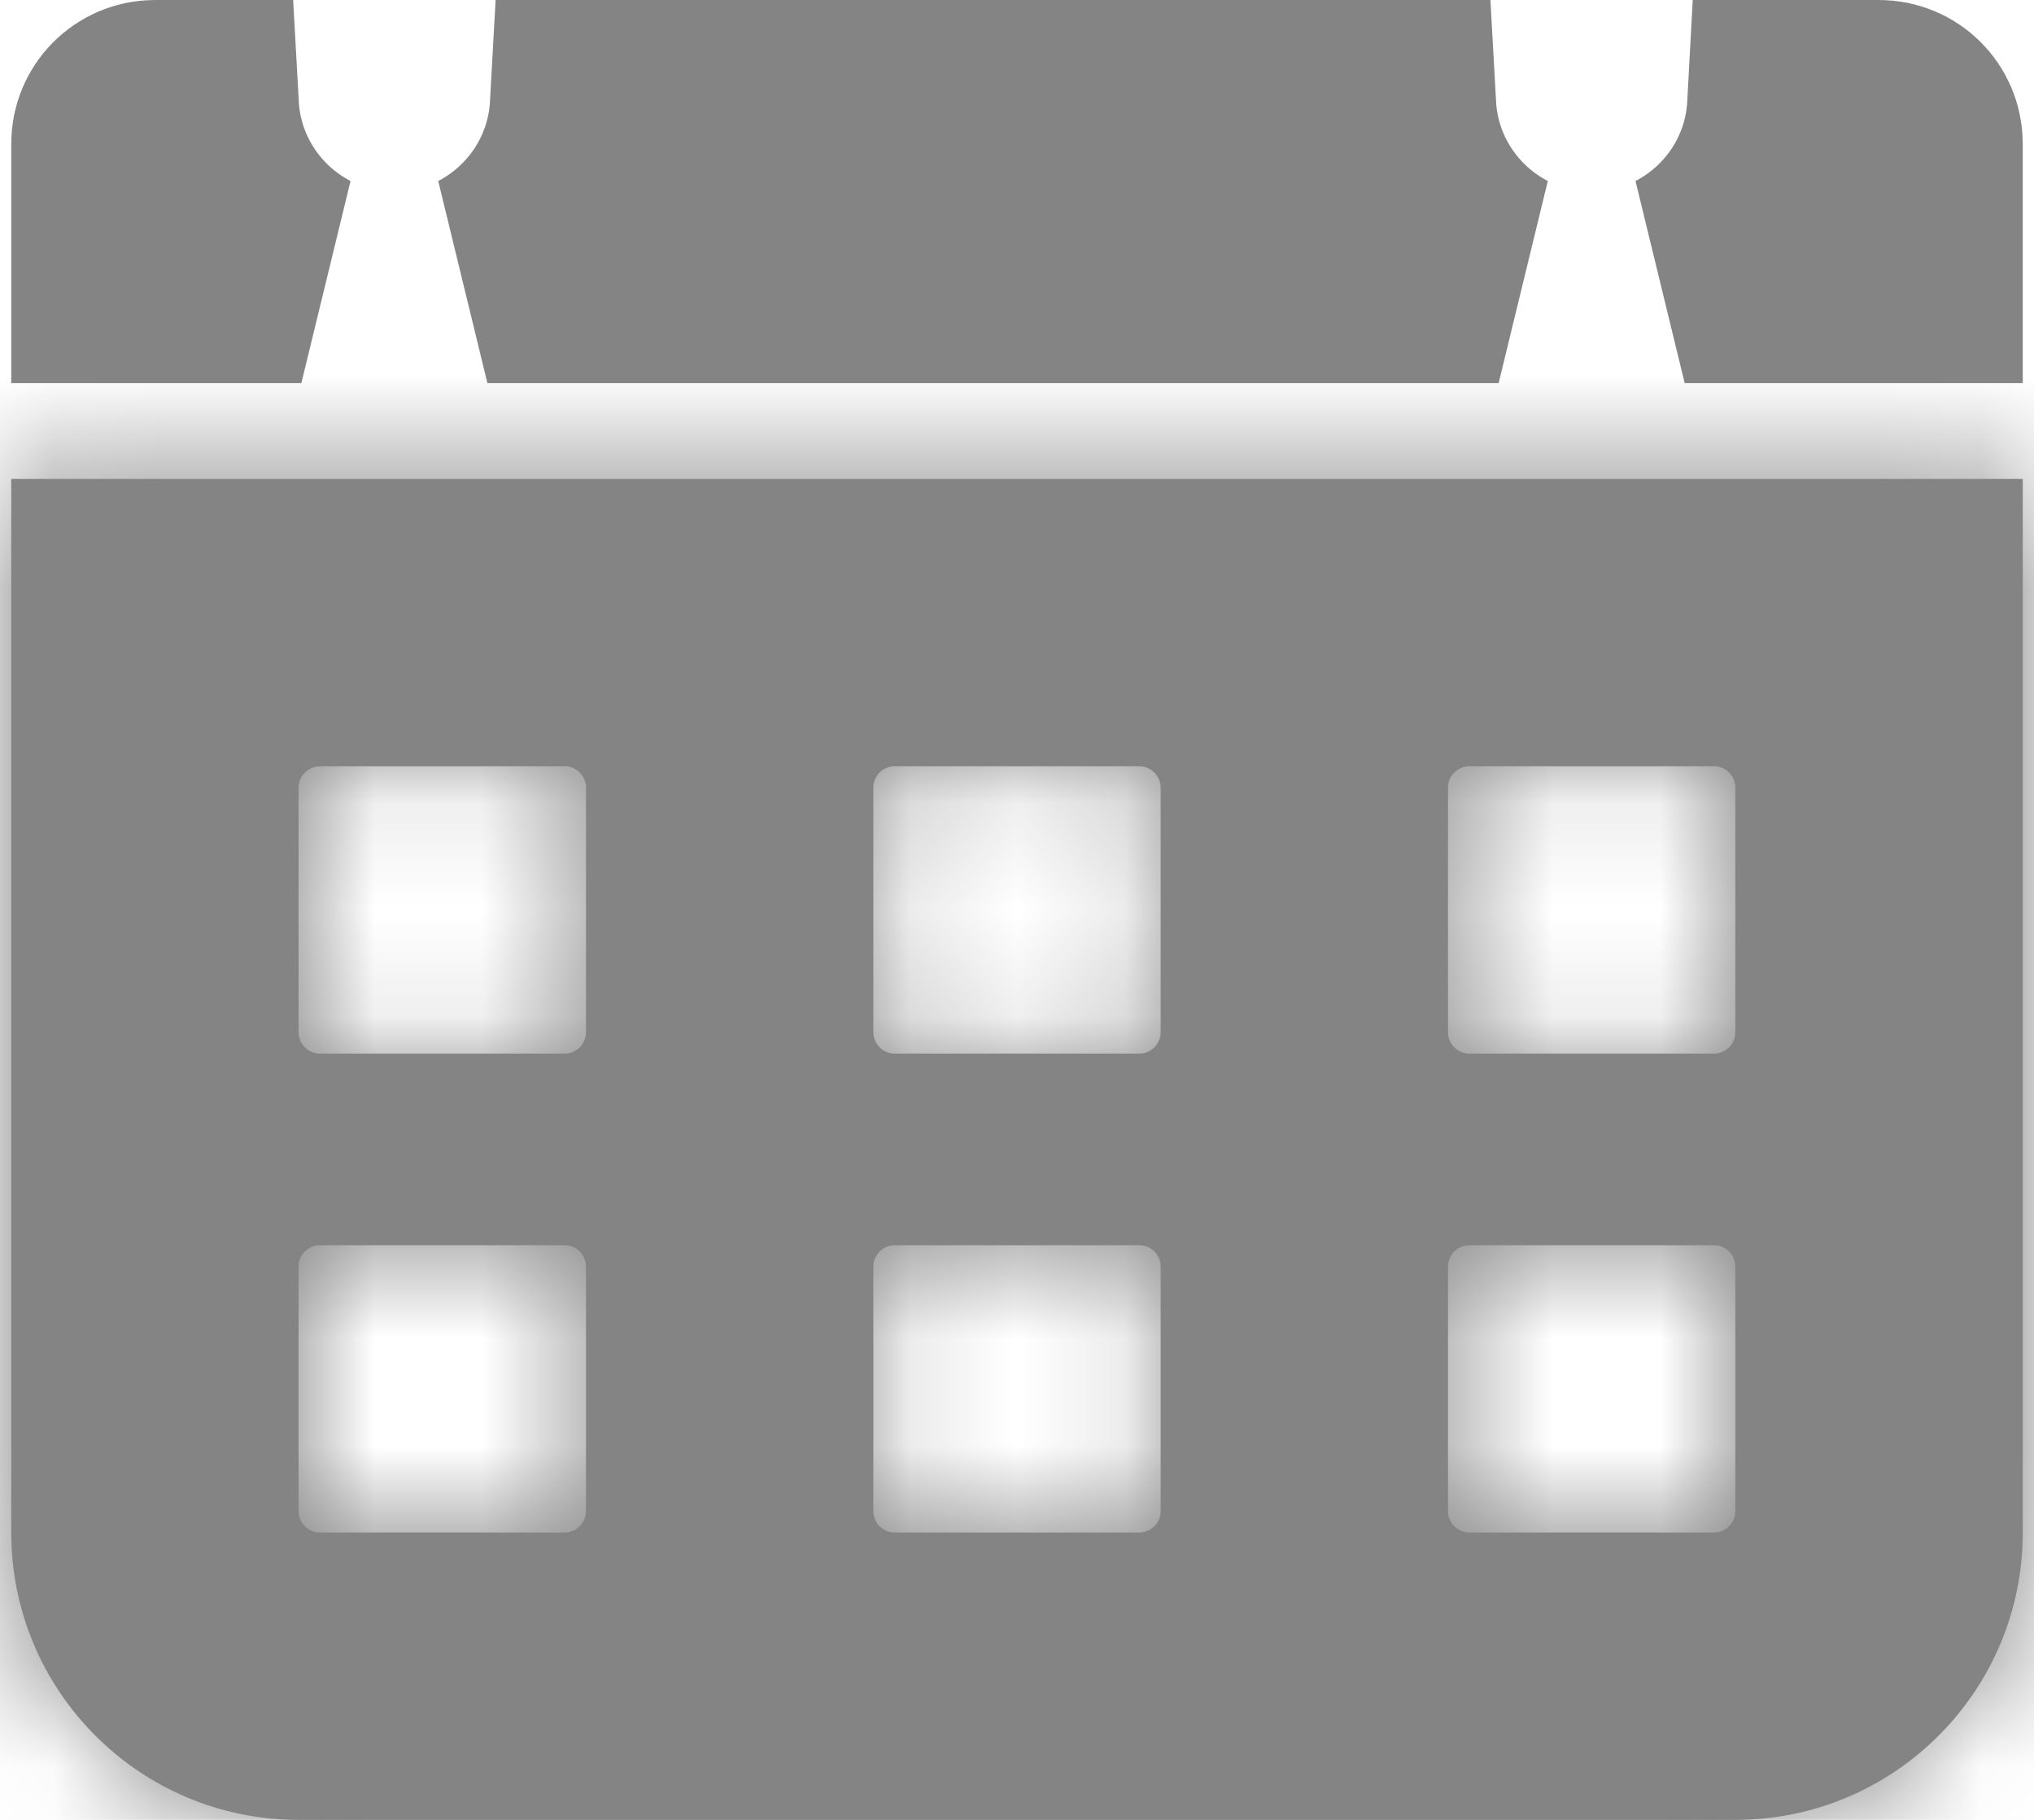 <svg width="19" height="17" viewBox="0 0 19 17" fill="none" xmlns="http://www.w3.org/2000/svg">
<g id="Calender">
<g id="Subtract">
<mask id="path-1-inside-1_2234_266" fill="white">
<path fill-rule="evenodd" clip-rule="evenodd" d="M0.105 4.474H18.895V14.316C18.895 15.798 17.693 17 16.21 17H2.789C1.307 17 0.105 15.798 0.105 14.316V4.474ZM8.358 7.158H10.642C10.752 7.158 10.842 7.247 10.842 7.358V9.642C10.842 9.752 10.752 9.842 10.642 9.842H8.358C8.247 9.842 8.158 9.752 8.158 9.642V7.358C8.158 7.247 8.247 7.158 8.358 7.158ZM5.274 7.158H2.989C2.879 7.158 2.789 7.247 2.789 7.358V9.642C2.789 9.753 2.879 9.842 2.989 9.842H5.274C5.384 9.842 5.474 9.753 5.474 9.642V7.358C5.474 7.247 5.384 7.158 5.274 7.158ZM5.274 11.632H2.989C2.879 11.632 2.789 11.721 2.789 11.832V14.116C2.789 14.226 2.879 14.316 2.989 14.316H5.274C5.384 14.316 5.474 14.226 5.474 14.116V11.832C5.474 11.721 5.384 11.632 5.274 11.632ZM10.642 11.632H8.358C8.247 11.632 8.158 11.721 8.158 11.832V14.116C8.158 14.226 8.247 14.316 8.358 14.316H10.642C10.752 14.316 10.842 14.226 10.842 14.116V11.832C10.842 11.721 10.752 11.632 10.642 11.632ZM13.726 7.158H16.011C16.121 7.158 16.21 7.247 16.21 7.358V9.642C16.21 9.752 16.121 9.842 16.011 9.842H13.726C13.616 9.842 13.526 9.752 13.526 9.642V7.358C13.526 7.247 13.616 7.158 13.726 7.158ZM16.011 11.632H13.726C13.616 11.632 13.526 11.721 13.526 11.832V14.116C13.526 14.226 13.616 14.316 13.726 14.316H16.011C16.121 14.316 16.21 14.226 16.21 14.116V11.832C16.21 11.721 16.121 11.632 16.011 11.632Z"/>
</mask>
<path fill-rule="evenodd" clip-rule="evenodd" d="M0.105 4.474H18.895V14.316C18.895 15.798 17.693 17 16.21 17H2.789C1.307 17 0.105 15.798 0.105 14.316V4.474ZM8.358 7.158H10.642C10.752 7.158 10.842 7.247 10.842 7.358V9.642C10.842 9.752 10.752 9.842 10.642 9.842H8.358C8.247 9.842 8.158 9.752 8.158 9.642V7.358C8.158 7.247 8.247 7.158 8.358 7.158ZM5.274 7.158H2.989C2.879 7.158 2.789 7.247 2.789 7.358V9.642C2.789 9.753 2.879 9.842 2.989 9.842H5.274C5.384 9.842 5.474 9.753 5.474 9.642V7.358C5.474 7.247 5.384 7.158 5.274 7.158ZM5.274 11.632H2.989C2.879 11.632 2.789 11.721 2.789 11.832V14.116C2.789 14.226 2.879 14.316 2.989 14.316H5.274C5.384 14.316 5.474 14.226 5.474 14.116V11.832C5.474 11.721 5.384 11.632 5.274 11.632ZM10.642 11.632H8.358C8.247 11.632 8.158 11.721 8.158 11.832V14.116C8.158 14.226 8.247 14.316 8.358 14.316H10.642C10.752 14.316 10.842 14.226 10.842 14.116V11.832C10.842 11.721 10.752 11.632 10.642 11.632ZM13.726 7.158H16.011C16.121 7.158 16.21 7.247 16.21 7.358V9.642C16.21 9.752 16.121 9.842 16.011 9.842H13.726C13.616 9.842 13.526 9.752 13.526 9.642V7.358C13.526 7.247 13.616 7.158 13.726 7.158ZM16.011 11.632H13.726C13.616 11.632 13.526 11.721 13.526 11.832V14.116C13.526 14.226 13.616 14.316 13.726 14.316H16.011C16.121 14.316 16.21 14.226 16.21 14.116V11.832C16.21 11.721 16.121 11.632 16.011 11.632Z" fill="#848484"/>
<path d="M18.895 4.474H20.395V2.974H18.895V4.474ZM0.105 4.474V2.974H-1.395V4.474H0.105ZM18.895 2.974H0.105V5.974H18.895V2.974ZM20.395 14.316V4.474H17.395V14.316H20.395ZM16.21 18.5C18.521 18.5 20.395 16.627 20.395 14.316H17.395C17.395 14.97 16.864 15.5 16.21 15.5V18.5ZM2.789 18.5H16.21V15.5H2.789V18.5ZM-1.395 14.316C-1.395 16.627 0.479 18.5 2.789 18.5V15.5C2.135 15.5 1.605 14.97 1.605 14.316H-1.395ZM-1.395 4.474V14.316H1.605V4.474H-1.395ZM10.642 5.658H8.358V8.658H10.642V5.658ZM12.342 7.358C12.342 6.419 11.581 5.658 10.642 5.658V8.658C9.924 8.658 9.342 8.076 9.342 7.358H12.342ZM12.342 9.642V7.358H9.342V9.642H12.342ZM10.642 11.342C11.581 11.342 12.342 10.581 12.342 9.642H9.342C9.342 8.924 9.924 8.342 10.642 8.342V11.342ZM8.358 11.342H10.642V8.342H8.358V11.342ZM6.658 9.642C6.658 10.581 7.419 11.342 8.358 11.342V8.342C9.076 8.342 9.658 8.924 9.658 9.642H6.658ZM6.658 7.358V9.642H9.658V7.358H6.658ZM8.358 5.658C7.419 5.658 6.658 6.419 6.658 7.358H9.658C9.658 8.076 9.076 8.658 8.358 8.658V5.658ZM2.989 8.658H5.274V5.658H2.989V8.658ZM4.289 7.358C4.289 8.076 3.707 8.658 2.989 8.658V5.658C2.051 5.658 1.289 6.419 1.289 7.358H4.289ZM4.289 9.642V7.358H1.289V9.642H4.289ZM2.989 8.342C3.707 8.342 4.289 8.924 4.289 9.642H1.289C1.289 10.581 2.051 11.342 2.989 11.342V8.342ZM5.274 8.342H2.989V11.342H5.274V8.342ZM3.974 9.642C3.974 8.924 4.556 8.342 5.274 8.342V11.342C6.213 11.342 6.974 10.581 6.974 9.642H3.974ZM3.974 7.358V9.642H6.974V7.358H3.974ZM5.274 8.658C4.556 8.658 3.974 8.076 3.974 7.358H6.974C6.974 6.419 6.213 5.658 5.274 5.658V8.658ZM2.989 13.132H5.274V10.132H2.989V13.132ZM4.289 11.832C4.289 12.55 3.707 13.132 2.989 13.132V10.132C2.051 10.132 1.289 10.893 1.289 11.832H4.289ZM4.289 14.116V11.832H1.289V14.116H4.289ZM2.989 12.816C3.707 12.816 4.289 13.398 4.289 14.116H1.289C1.289 15.055 2.051 15.816 2.989 15.816V12.816ZM5.274 12.816H2.989V15.816H5.274V12.816ZM3.974 14.116C3.974 13.398 4.556 12.816 5.274 12.816V15.816C6.213 15.816 6.974 15.055 6.974 14.116H3.974ZM3.974 11.832V14.116H6.974V11.832H3.974ZM5.274 13.132C4.556 13.132 3.974 12.55 3.974 11.832H6.974C6.974 10.893 6.213 10.132 5.274 10.132V13.132ZM8.358 13.132H10.642V10.132H8.358V13.132ZM9.658 11.832C9.658 12.55 9.076 13.132 8.358 13.132V10.132C7.419 10.132 6.658 10.893 6.658 11.832H9.658ZM9.658 14.116V11.832H6.658V14.116H9.658ZM8.358 12.816C9.076 12.816 9.658 13.398 9.658 14.116H6.658C6.658 15.055 7.419 15.816 8.358 15.816V12.816ZM10.642 12.816H8.358V15.816H10.642V12.816ZM9.342 14.116C9.342 13.398 9.924 12.816 10.642 12.816V15.816C11.581 15.816 12.342 15.055 12.342 14.116H9.342ZM9.342 11.832V14.116H12.342V11.832H9.342ZM10.642 13.132C9.924 13.132 9.342 12.55 9.342 11.832H12.342C12.342 10.893 11.581 10.132 10.642 10.132V13.132ZM16.011 5.658H13.726V8.658H16.011V5.658ZM17.71 7.358C17.71 6.419 16.949 5.658 16.011 5.658V8.658C15.293 8.658 14.71 8.076 14.71 7.358H17.71ZM17.71 9.642V7.358H14.71V9.642H17.71ZM16.011 11.342C16.949 11.342 17.71 10.581 17.71 9.642H14.71C14.71 8.924 15.293 8.342 16.011 8.342V11.342ZM13.726 11.342H16.011V8.342H13.726V11.342ZM12.026 9.642C12.026 10.581 12.787 11.342 13.726 11.342V8.342C14.444 8.342 15.026 8.924 15.026 9.642H12.026ZM12.026 7.358V9.642H15.026V7.358H12.026ZM13.726 5.658C12.787 5.658 12.026 6.419 12.026 7.358H15.026C15.026 8.076 14.444 8.658 13.726 8.658V5.658ZM13.726 13.132H16.011V10.132H13.726V13.132ZM15.026 11.832C15.026 12.55 14.444 13.132 13.726 13.132V10.132C12.787 10.132 12.026 10.893 12.026 11.832H15.026ZM15.026 14.116V11.832H12.026V14.116H15.026ZM13.726 12.816C14.444 12.816 15.026 13.398 15.026 14.116H12.026C12.026 15.055 12.787 15.816 13.726 15.816V12.816ZM16.011 12.816H13.726V15.816H16.011V12.816ZM14.71 14.116C14.71 13.398 15.293 12.816 16.011 12.816V15.816C16.949 15.816 17.71 15.055 17.71 14.116H14.71ZM14.71 11.832V14.116H17.71V11.832H14.71ZM16.011 13.132C15.293 13.132 14.71 12.55 14.71 11.832H17.71C17.71 10.893 16.949 10.132 16.011 10.132V13.132Z" fill="#848484" mask="url(#path-1-inside-1_2234_266)"/>
</g>
<path id="Vector 28" d="M17.895 2.579H15.737C16.317 2.279 16.723 1.689 16.76 1H17.553C17.742 1 17.895 1.153 17.895 1.342V2.579ZM12.976 1C13.014 1.689 13.419 2.279 13.999 2.579H4.553C5.133 2.279 5.538 1.689 5.576 1H12.976ZM1.792 1C1.83 1.689 2.235 2.279 2.815 2.579H1.105V1.342C1.105 1.153 1.258 1 1.447 1H1.792Z" fill="#848484" stroke="#848484" stroke-width="2"/>
</g>
</svg>
